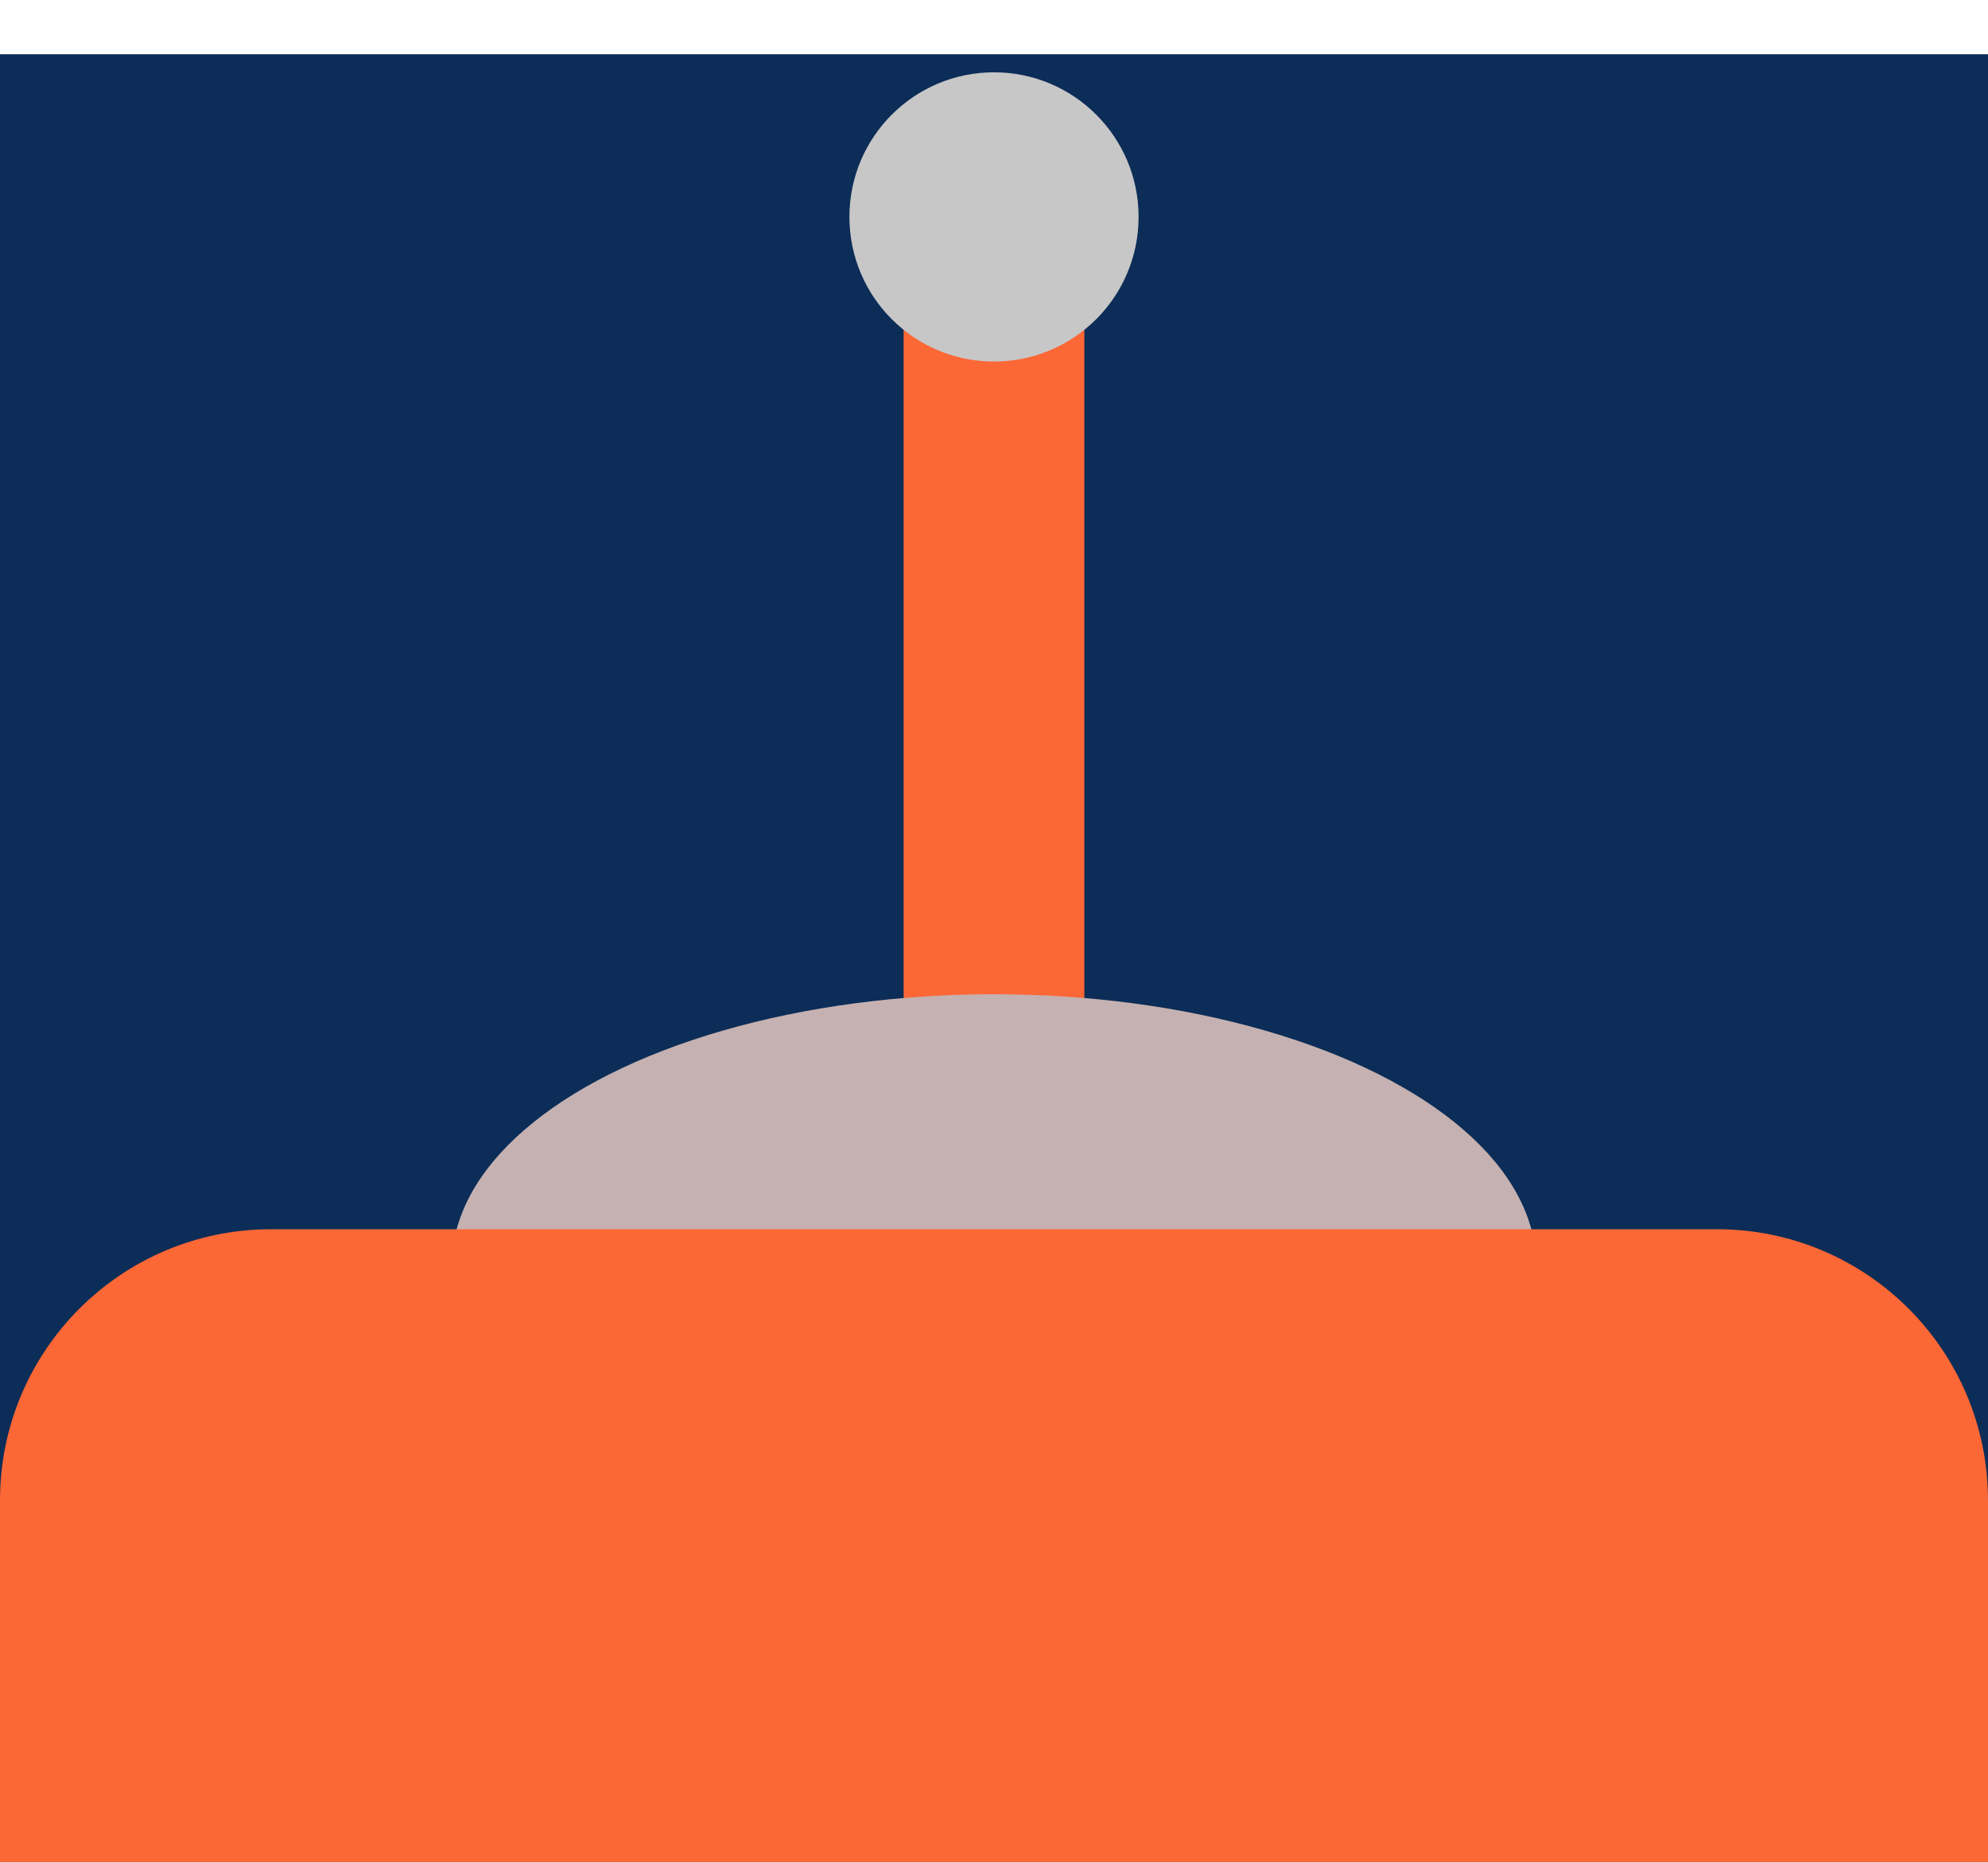 <svg width="110" height="103" viewBox="0 0 110 103" fill="none" xmlns="http://www.w3.org/2000/svg">
<rect y="3" width="110" height="100" fill="#0C2D57"/>
<rect x="50" y="11" width="10" height="57" fill="#FC6736"/>
<g filter="url(#filter0_d_150_787)">
<ellipse cx="55" cy="71" rx="30" ry="15" fill="#C5B1B1"/>
</g>
<path d="M0 83C0 74.716 6.716 68 15 68H95C103.284 68 110 74.716 110 83V103H0V83Z" fill="#FC6736"/>
<g filter="url(#filter1_d_150_787)">
<circle cx="55" cy="11" r="8" fill="#C7C7C7"/>
</g>
<defs>
<filter id="filter0_d_150_787" x="21" y="51" width="68" height="38" filterUnits="userSpaceOnUse" color-interpolation-filters="sRGB">
<feFlood flood-opacity="0" result="BackgroundImageFix"/>
<feColorMatrix in="SourceAlpha" type="matrix" values="0 0 0 0 0 0 0 0 0 0 0 0 0 0 0 0 0 0 127 0" result="hardAlpha"/>
<feOffset dy="-1"/>
<feGaussianBlur stdDeviation="2"/>
<feComposite in2="hardAlpha" operator="out"/>
<feColorMatrix type="matrix" values="0 0 0 0 0 0 0 0 0 0 0 0 0 0 0 0 0 0 0.25 0"/>
<feBlend mode="normal" in2="BackgroundImageFix" result="effect1_dropShadow_150_787"/>
<feBlend mode="normal" in="SourceGraphic" in2="effect1_dropShadow_150_787" result="shape"/>
</filter>
<filter id="filter1_d_150_787" x="43" y="0" width="24" height="24" filterUnits="userSpaceOnUse" color-interpolation-filters="sRGB">
<feFlood flood-opacity="0" result="BackgroundImageFix"/>
<feColorMatrix in="SourceAlpha" type="matrix" values="0 0 0 0 0 0 0 0 0 0 0 0 0 0 0 0 0 0 127 0" result="hardAlpha"/>
<feOffset dy="1"/>
<feGaussianBlur stdDeviation="2"/>
<feComposite in2="hardAlpha" operator="out"/>
<feColorMatrix type="matrix" values="0 0 0 0 0 0 0 0 0 0 0 0 0 0 0 0 0 0 0.25 0"/>
<feBlend mode="normal" in2="BackgroundImageFix" result="effect1_dropShadow_150_787"/>
<feBlend mode="normal" in="SourceGraphic" in2="effect1_dropShadow_150_787" result="shape"/>
</filter>
</defs>
</svg>
